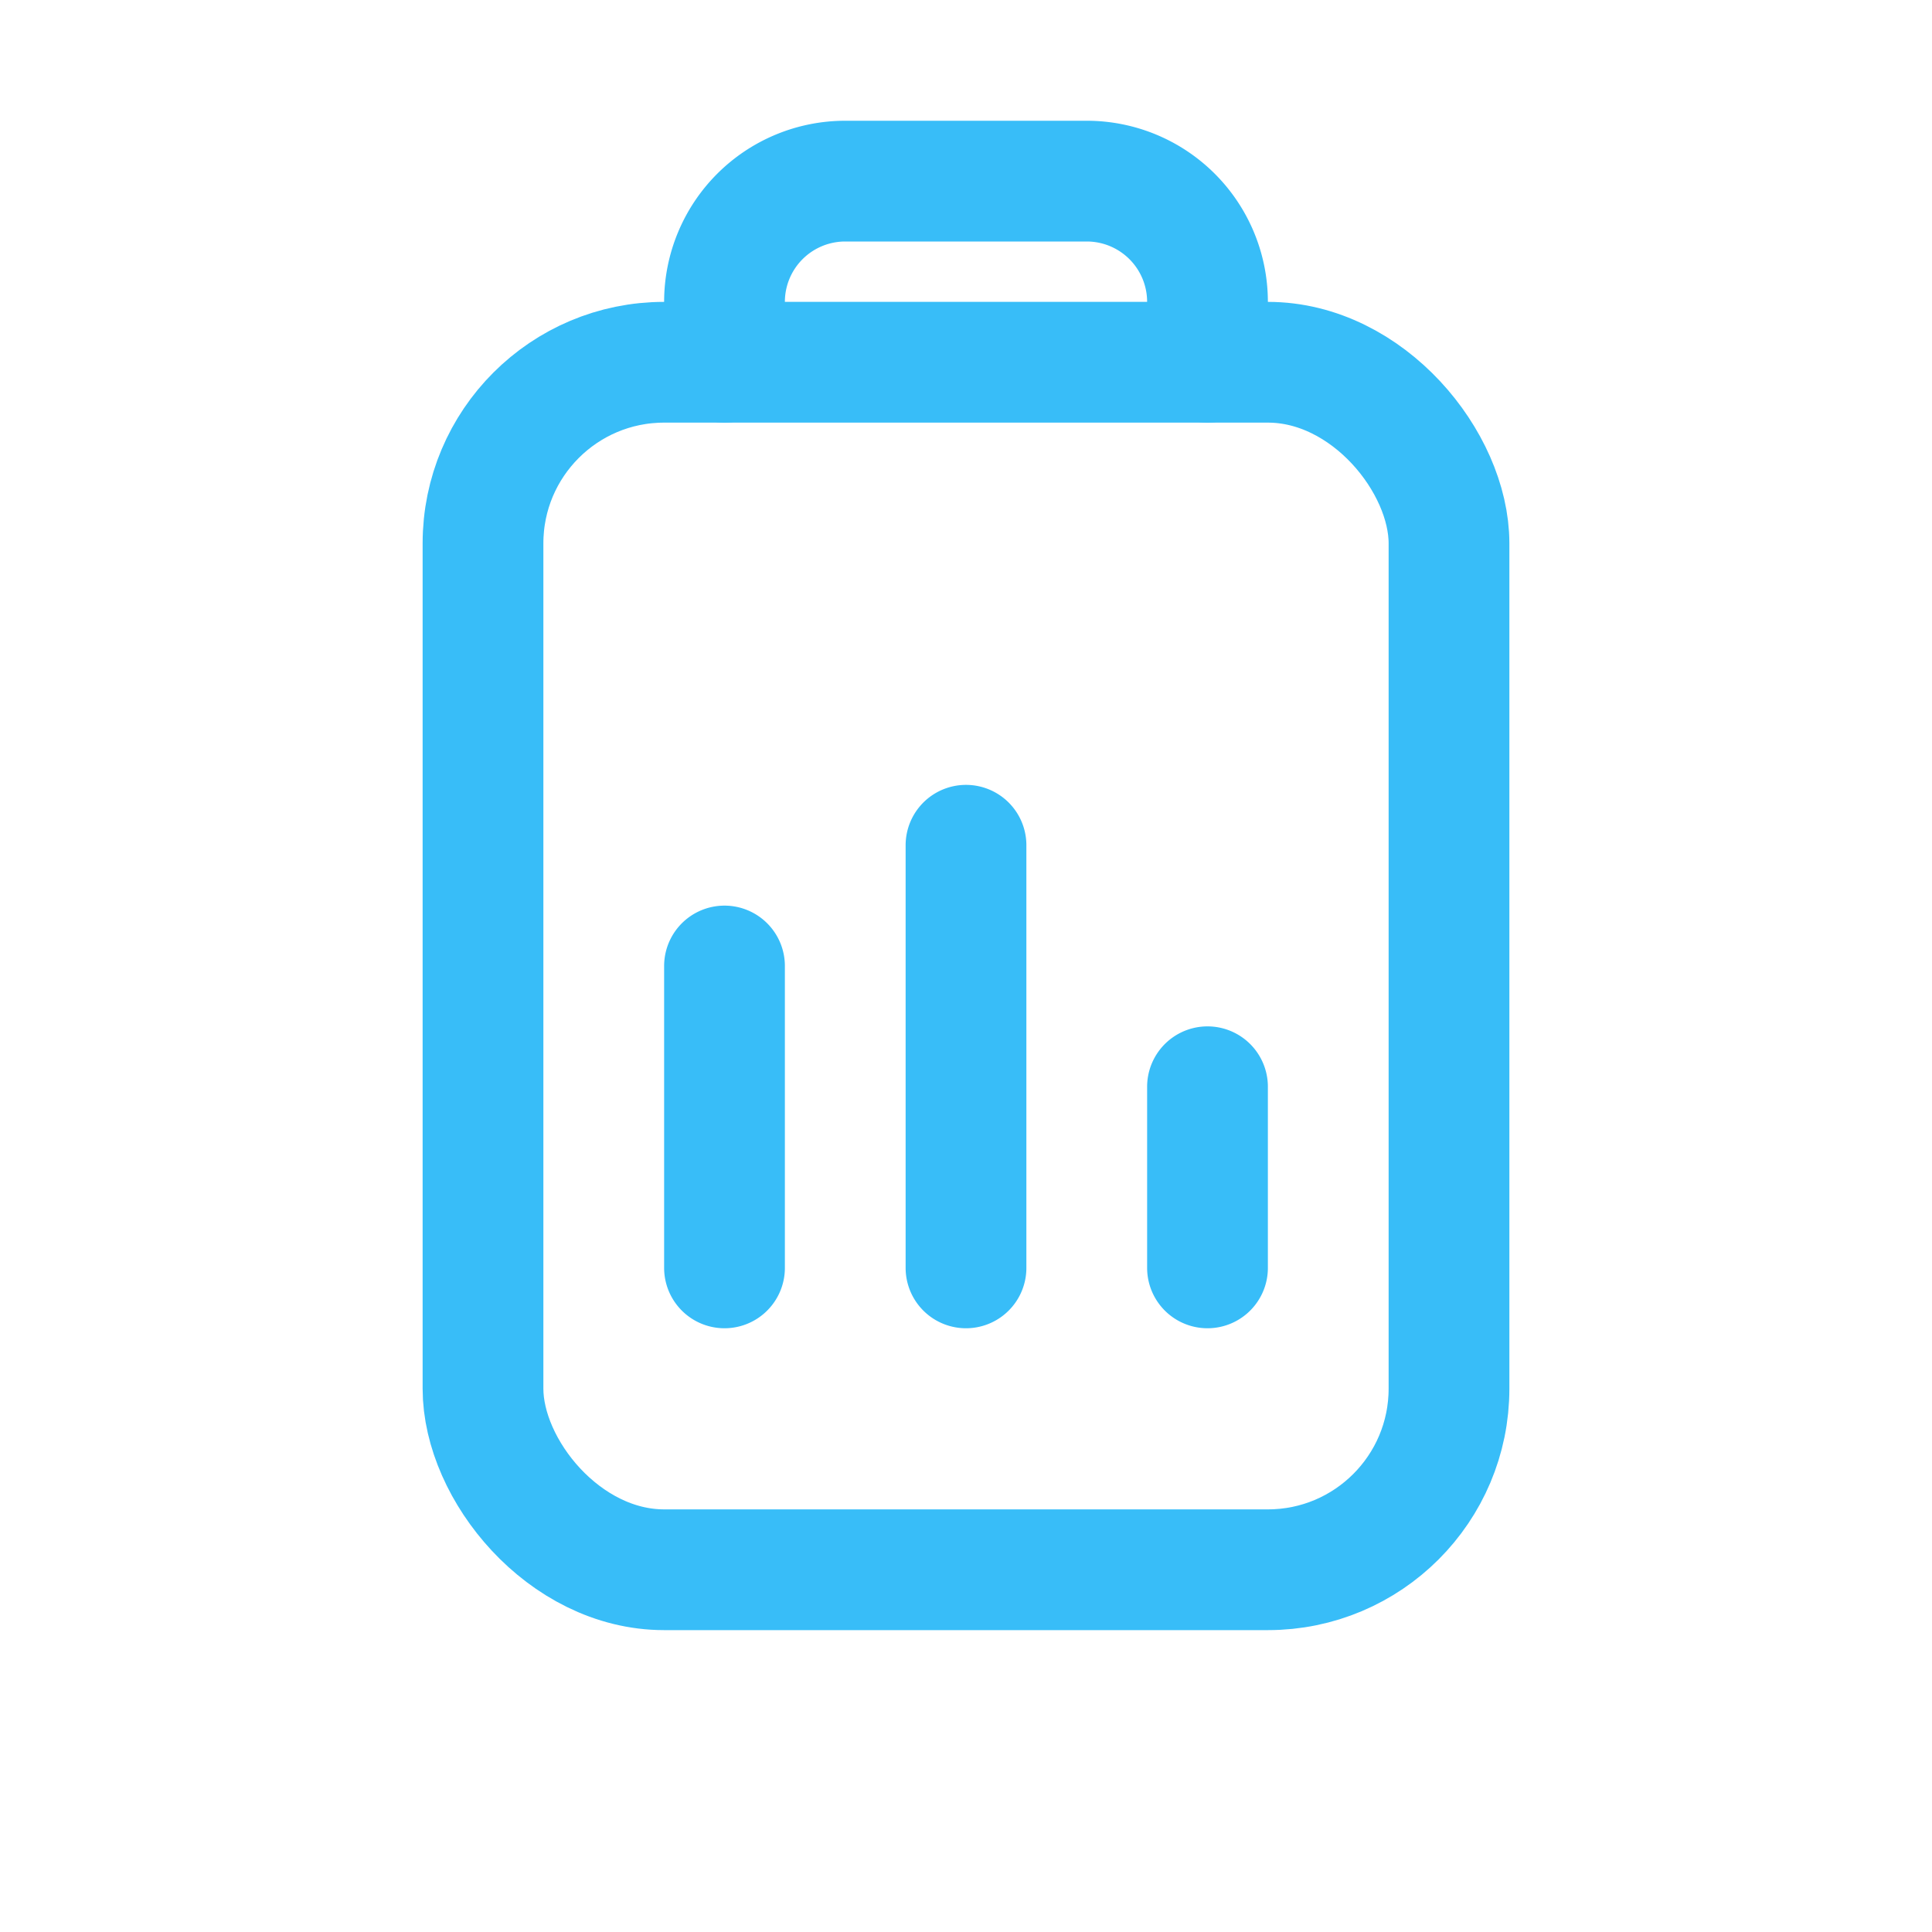 <svg xmlns="http://www.w3.org/2000/svg" fill="none" stroke="#38bdf8" stroke-linecap="round" stroke-linejoin="round" stroke-width="2" viewBox="0 0 32 32"><rect width="16" height="20" x="8" y="6" rx="3"/><path d="M12 6V5a2 2 0 0 1 2-2h4a2 2 0 0 1 2 2v1M12 16v5M16 14v7M20 18v3"/></svg>